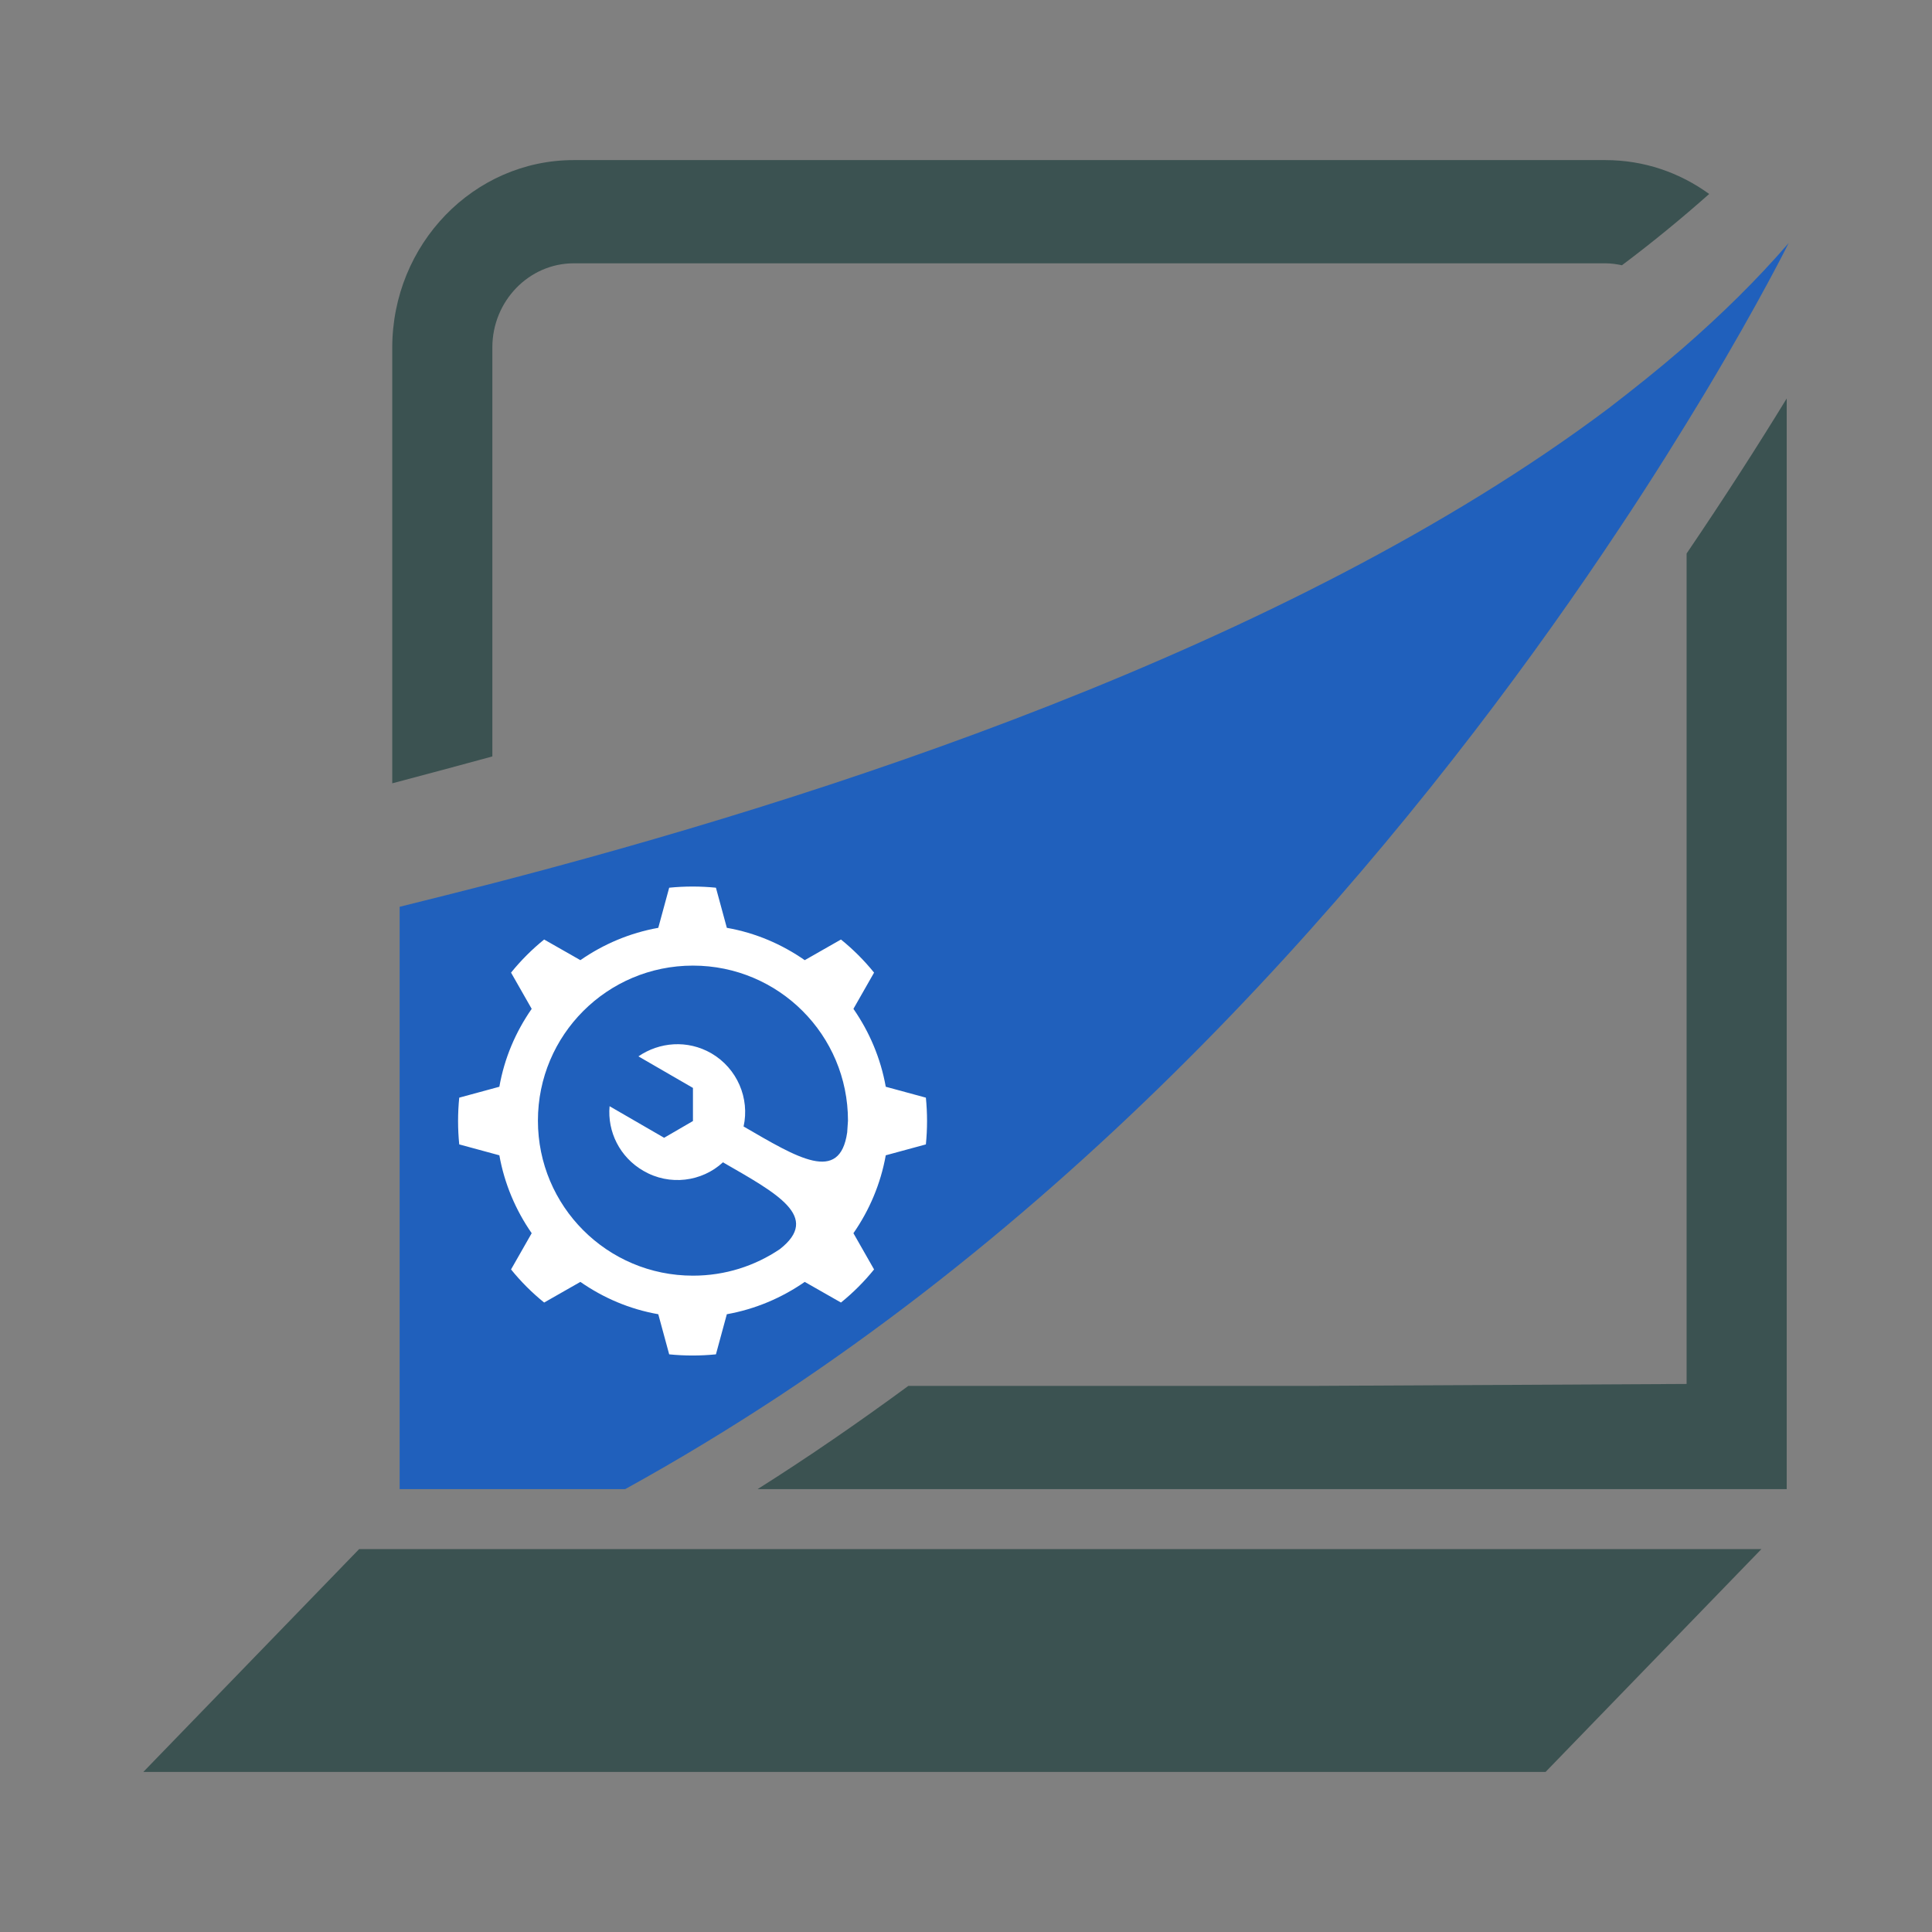 <?xml version="1.0" encoding="utf-8"?>
<!-- Generator: Adobe Illustrator 25.0.1, SVG Export Plug-In . SVG Version: 6.00 Build 0)  -->
<svg version="1.1" id="Layer_1" xmlns="http://www.w3.org/2000/svg" xmlns:xlink="http://www.w3.org/1999/xlink" x="0px" y="0px"
	 viewBox="0 0 496 496" style="enable-background:new 0 0 496 496;" xml:space="preserve">
<rect x="0" y="0" width="496" height="496" fill="#808080" stroke="none"/>
<style type="text/css">
	.st0{fill:#3B5251;}
	.st1{fill:#2060BC;}
	.st2{fill:#FFFFFF;}
</style>
<g>
	<path class="st0" d="M126.4,194.2v-105c0-11.9,9.4-21.6,20.9-21.6h264.8c1.5,0,2.9,0.2,4.3,0.5c8-6,15.4-12.1,22.4-18.3
		c-7.6-5.5-16.7-8.7-26.7-8.7H147.3c-25.7,0-46.6,21.6-46.6,48.2v111.8C109.4,198.8,118,196.5,126.4,194.2z"/>
	<path class="st0" d="M433,142.1v213.2l-96.1,0.5H233.2c-12.8,9.4-25.7,18.3-38.7,26.5h151.4h112.8v-280
		C451.3,114.4,442.7,127.8,433,142.1z"/>
	<path class="st1" d="M431.9,89.5c-6,5.2-12.4,10.3-18.9,15.3c-82.7,62.1-204.1,100.6-286.2,121.9c-8.5,2.2-16.6,4.2-24.2,6.1V286
		v96.3h57.9c13.8-7.6,27.1-15.7,40-24.2c100.3-66.4,172.9-158.6,215.2-222.4c8.6-12.9,15.9-24.7,22-34.8
		c14.2-23.7,21.5-38.5,21.5-38.5C451,71.9,441.8,80.9,431.9,89.5z"/>
	<polygon class="st0" points="452.2,397.7 92.2,397.7 36.8,454.9 396.8,454.9 	"/>
</g>
<path class="st2" d="M227.4,296.6c3.4-0.9,6.9-1.9,10.3-2.8c0.2-2,0.3-4,0.3-6c0-2-0.1-4-0.3-6c-3.4-0.9-6.9-1.9-10.3-2.8
	c-1.3-7.3-4.2-14.1-8.3-20c1.8-3.1,3.5-6.2,5.3-9.3c-2.5-3.1-5.4-6-8.5-8.5c-3.1,1.8-6.2,3.5-9.3,5.3c-5.9-4.1-12.6-7-20-8.3
	c-0.9-3.4-1.9-6.9-2.8-10.3c-2-0.2-4-0.3-6-0.3c-2,0-4,0.1-6,0.3c-0.9,3.4-1.9,6.9-2.8,10.3c-7.3,1.3-14.1,4.2-20,8.3
	c-3.1-1.8-6.2-3.5-9.3-5.3c-3.1,2.5-6,5.4-8.5,8.5c1.8,3.1,3.5,6.2,5.3,9.3c-4.1,5.9-7,12.6-8.3,20c-3.4,0.9-6.9,1.9-10.3,2.8
	c-0.2,2-0.3,4-0.3,6c0,2,0.1,4,0.3,6c3.4,0.9,6.9,1.9,10.3,2.8c1.3,7.3,4.2,14.1,8.3,20c-1.8,3.1-3.5,6.2-5.3,9.3
	c2.5,3.1,5.4,6,8.5,8.5c3.1-1.8,6.2-3.5,9.3-5.3c5.9,4.1,12.6,7,20,8.3c0.9,3.4,1.9,6.9,2.8,10.3c2,0.2,4,0.3,6,0.3c2,0,4-0.1,6-0.3
	c0.9-3.4,1.9-6.9,2.8-10.3c7.3-1.3,14.1-4.2,20-8.3c3.1,1.8,6.2,3.5,9.3,5.3c3.1-2.5,6-5.4,8.5-8.5c-1.8-3.1-3.5-6.2-5.3-9.3
	C223.2,310.7,226.1,303.9,227.4,296.6z M217.5,290.7c-1.9,13.3-12.8,6.5-26.6-1.5c1.6-7.2-1.6-14.9-8.3-18.8
	c-6.1-3.5-13.3-2.9-18.7,0.8l14,8.1v8.5l-7.4,4.3l-14-8.1c-0.6,6.5,2.6,13.1,8.7,16.6c6.7,3.9,15,2.8,20.4-2.2
	c13.9,8,25.2,14,14.6,22.3c-6.4,4.3-14,6.8-22.3,6.8c-22,0-39.8-17.8-39.8-39.8s17.8-39.8,39.8-39.8c22,0,39.8,17.8,39.8,39.8
	C217.6,288.7,217.6,289.7,217.5,290.7z"/>
</svg>
